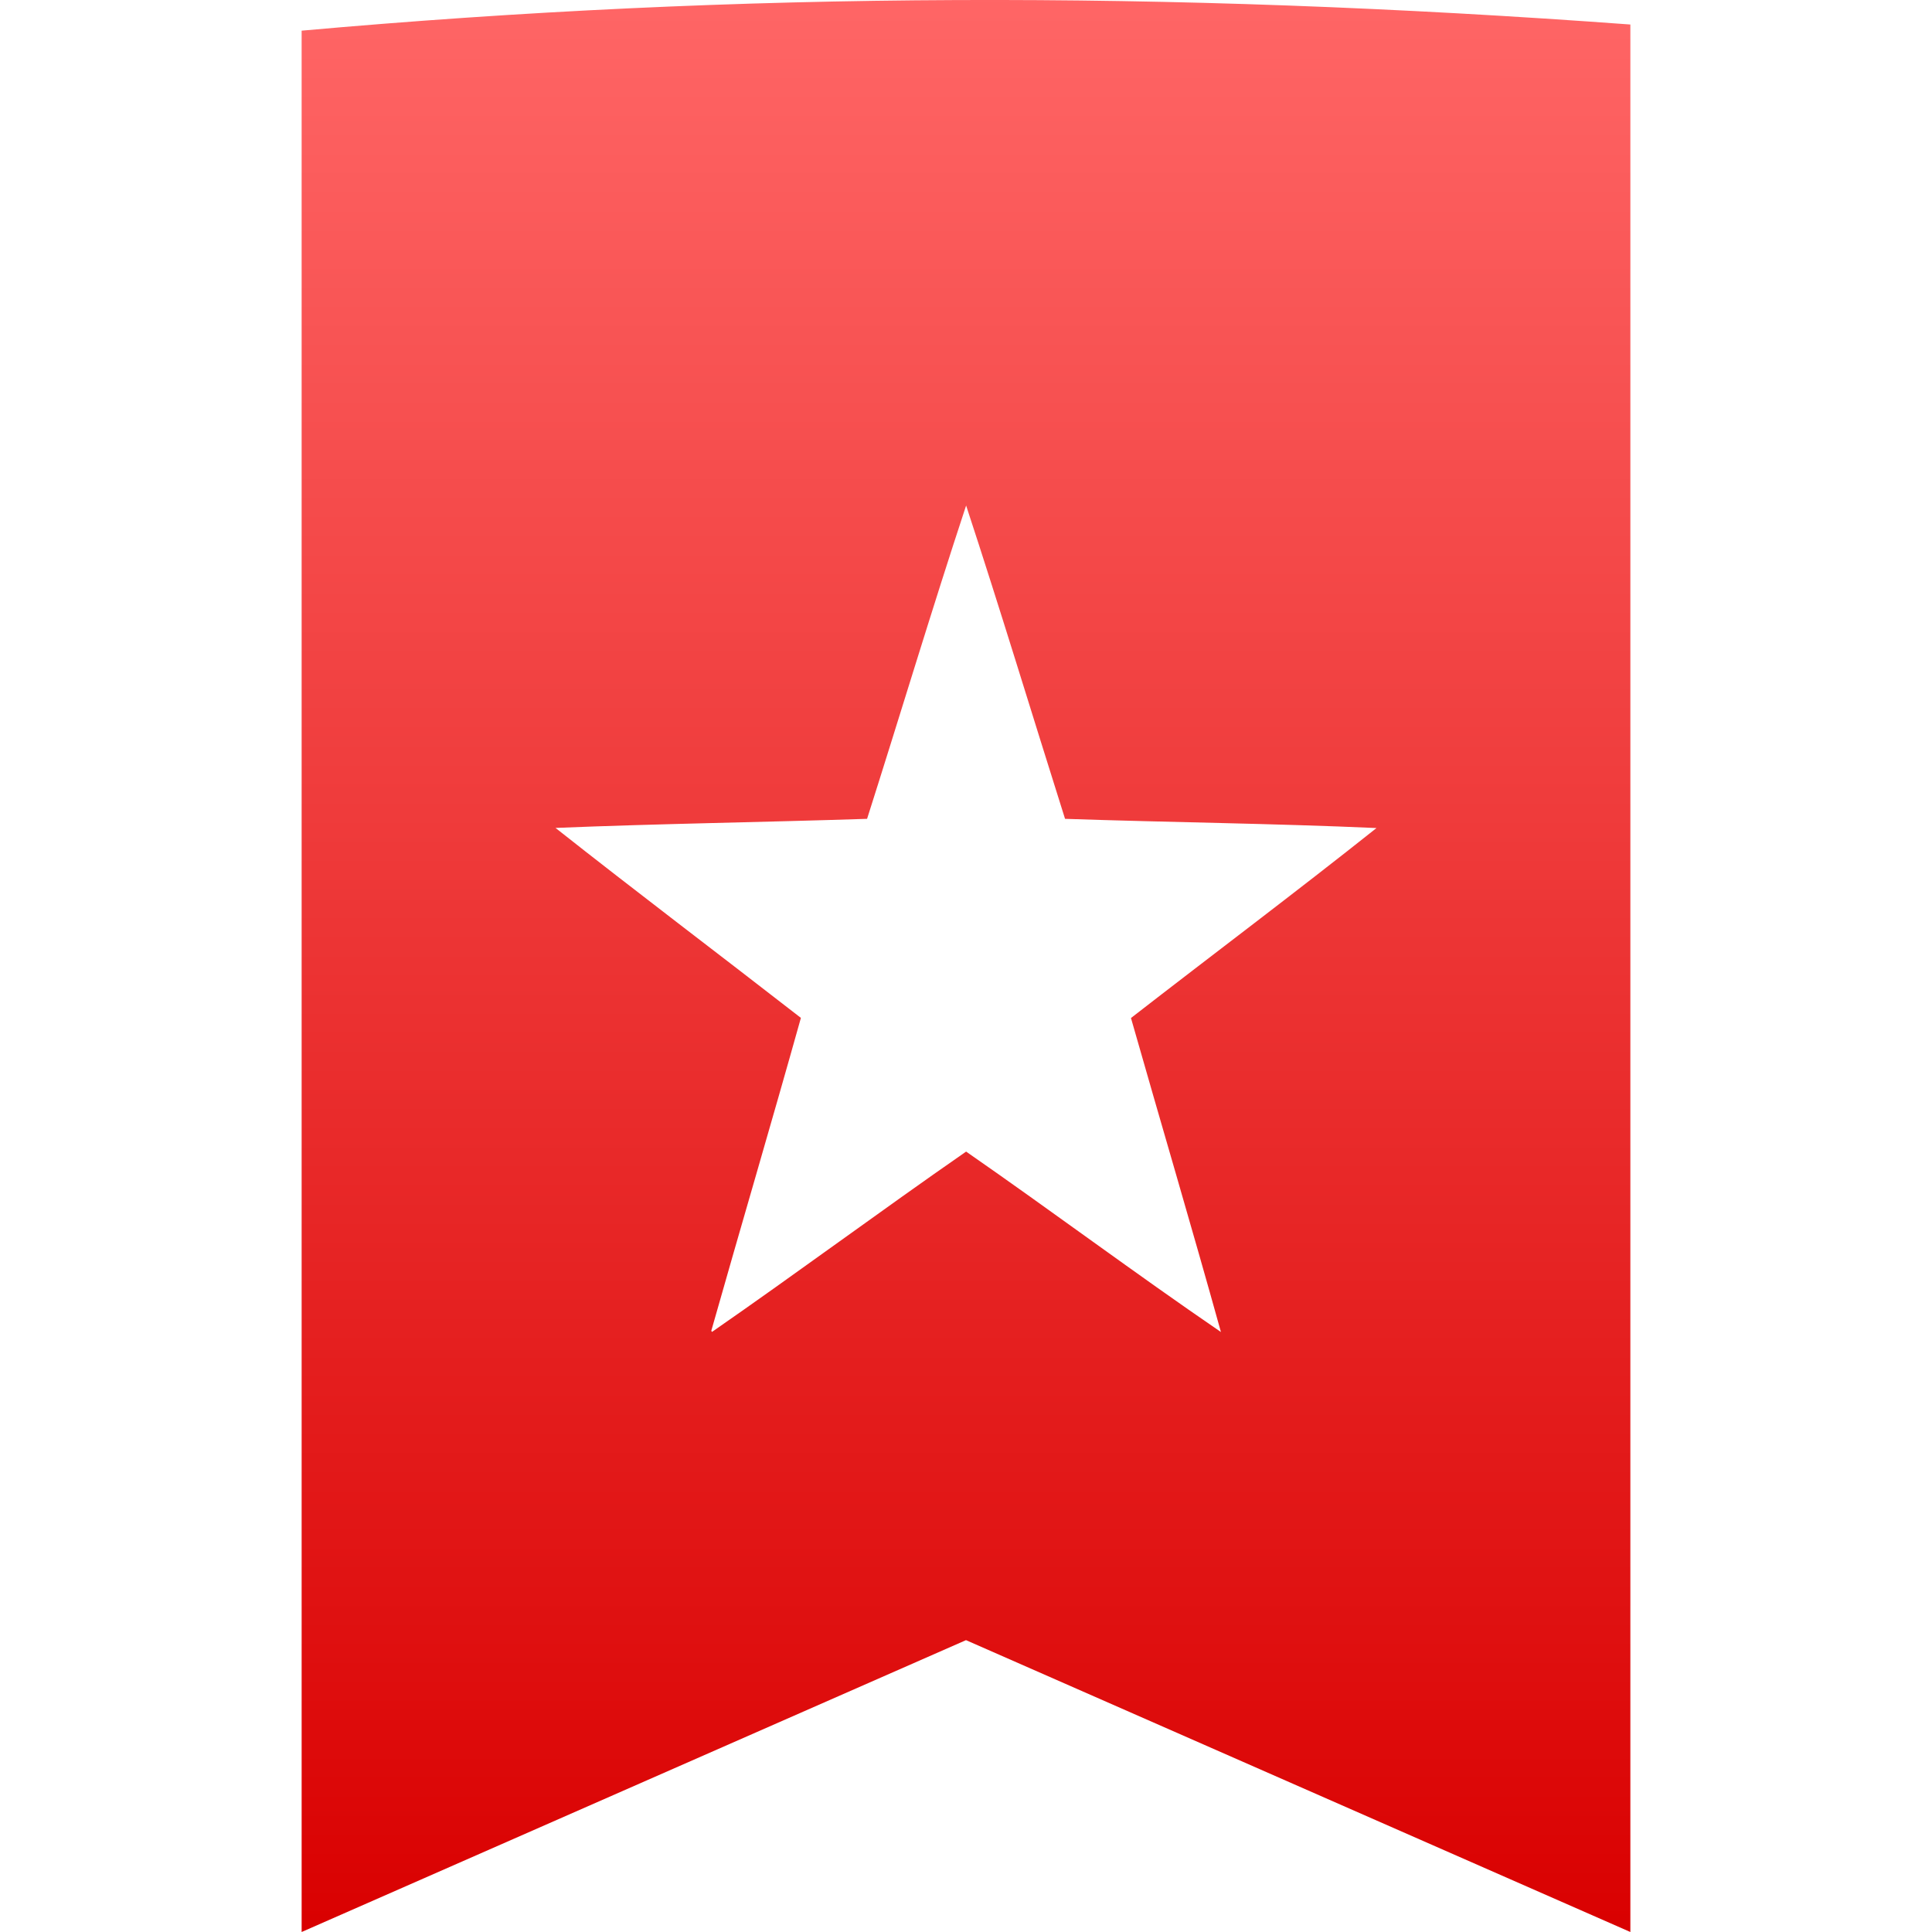 <svg xmlns="http://www.w3.org/2000/svg" xmlns:xlink="http://www.w3.org/1999/xlink" width="64" height="64" viewBox="0 0 64 64" version="1.1">
<defs>
<linearGradient id="linear0" gradientUnits="userSpaceOnUse" x1="0" y1="0" x2="0" y2="1" gradientTransform="matrix(44.016,0,0,64,9.992,0)">
<stop offset="0" style="stop-color:#ff6666;stop-opacity:1;"/>
<stop offset="1" style="stop-color:#d90000;stop-opacity:1;"/>
</linearGradient>
</defs>
<g id="surface1">
<path style=" stroke:none;fill-rule:nonzero;fill:url(#linear0);" d="M 54.008 0.812 C 38.621 -0.32 24.52 -0.285 9.992 1.016 L 9.992 64 L 32 54.332 L 54.008 64 Z M 32.004 16.746 C 33.137 20.191 34.188 23.668 35.281 27.125 C 38.711 27.242 42.184 27.277 45.598 27.43 C 42.922 29.559 40.172 31.621 37.465 33.723 C 38.453 37.191 39.48 40.652 40.445 44.125 C 37.605 42.184 34.836 40.113 32.004 38.148 C 29.176 40.109 26.41 42.164 23.586 44.121 L 23.562 44.086 C 24.543 40.625 25.562 37.18 26.531 33.719 C 23.828 31.617 21.09 29.551 18.402 27.426 C 21.844 27.285 25.285 27.238 28.723 27.125 C 29.824 23.668 30.867 20.191 32.004 16.746 Z M 32.004 16.746 "/>
</g>
</svg>
